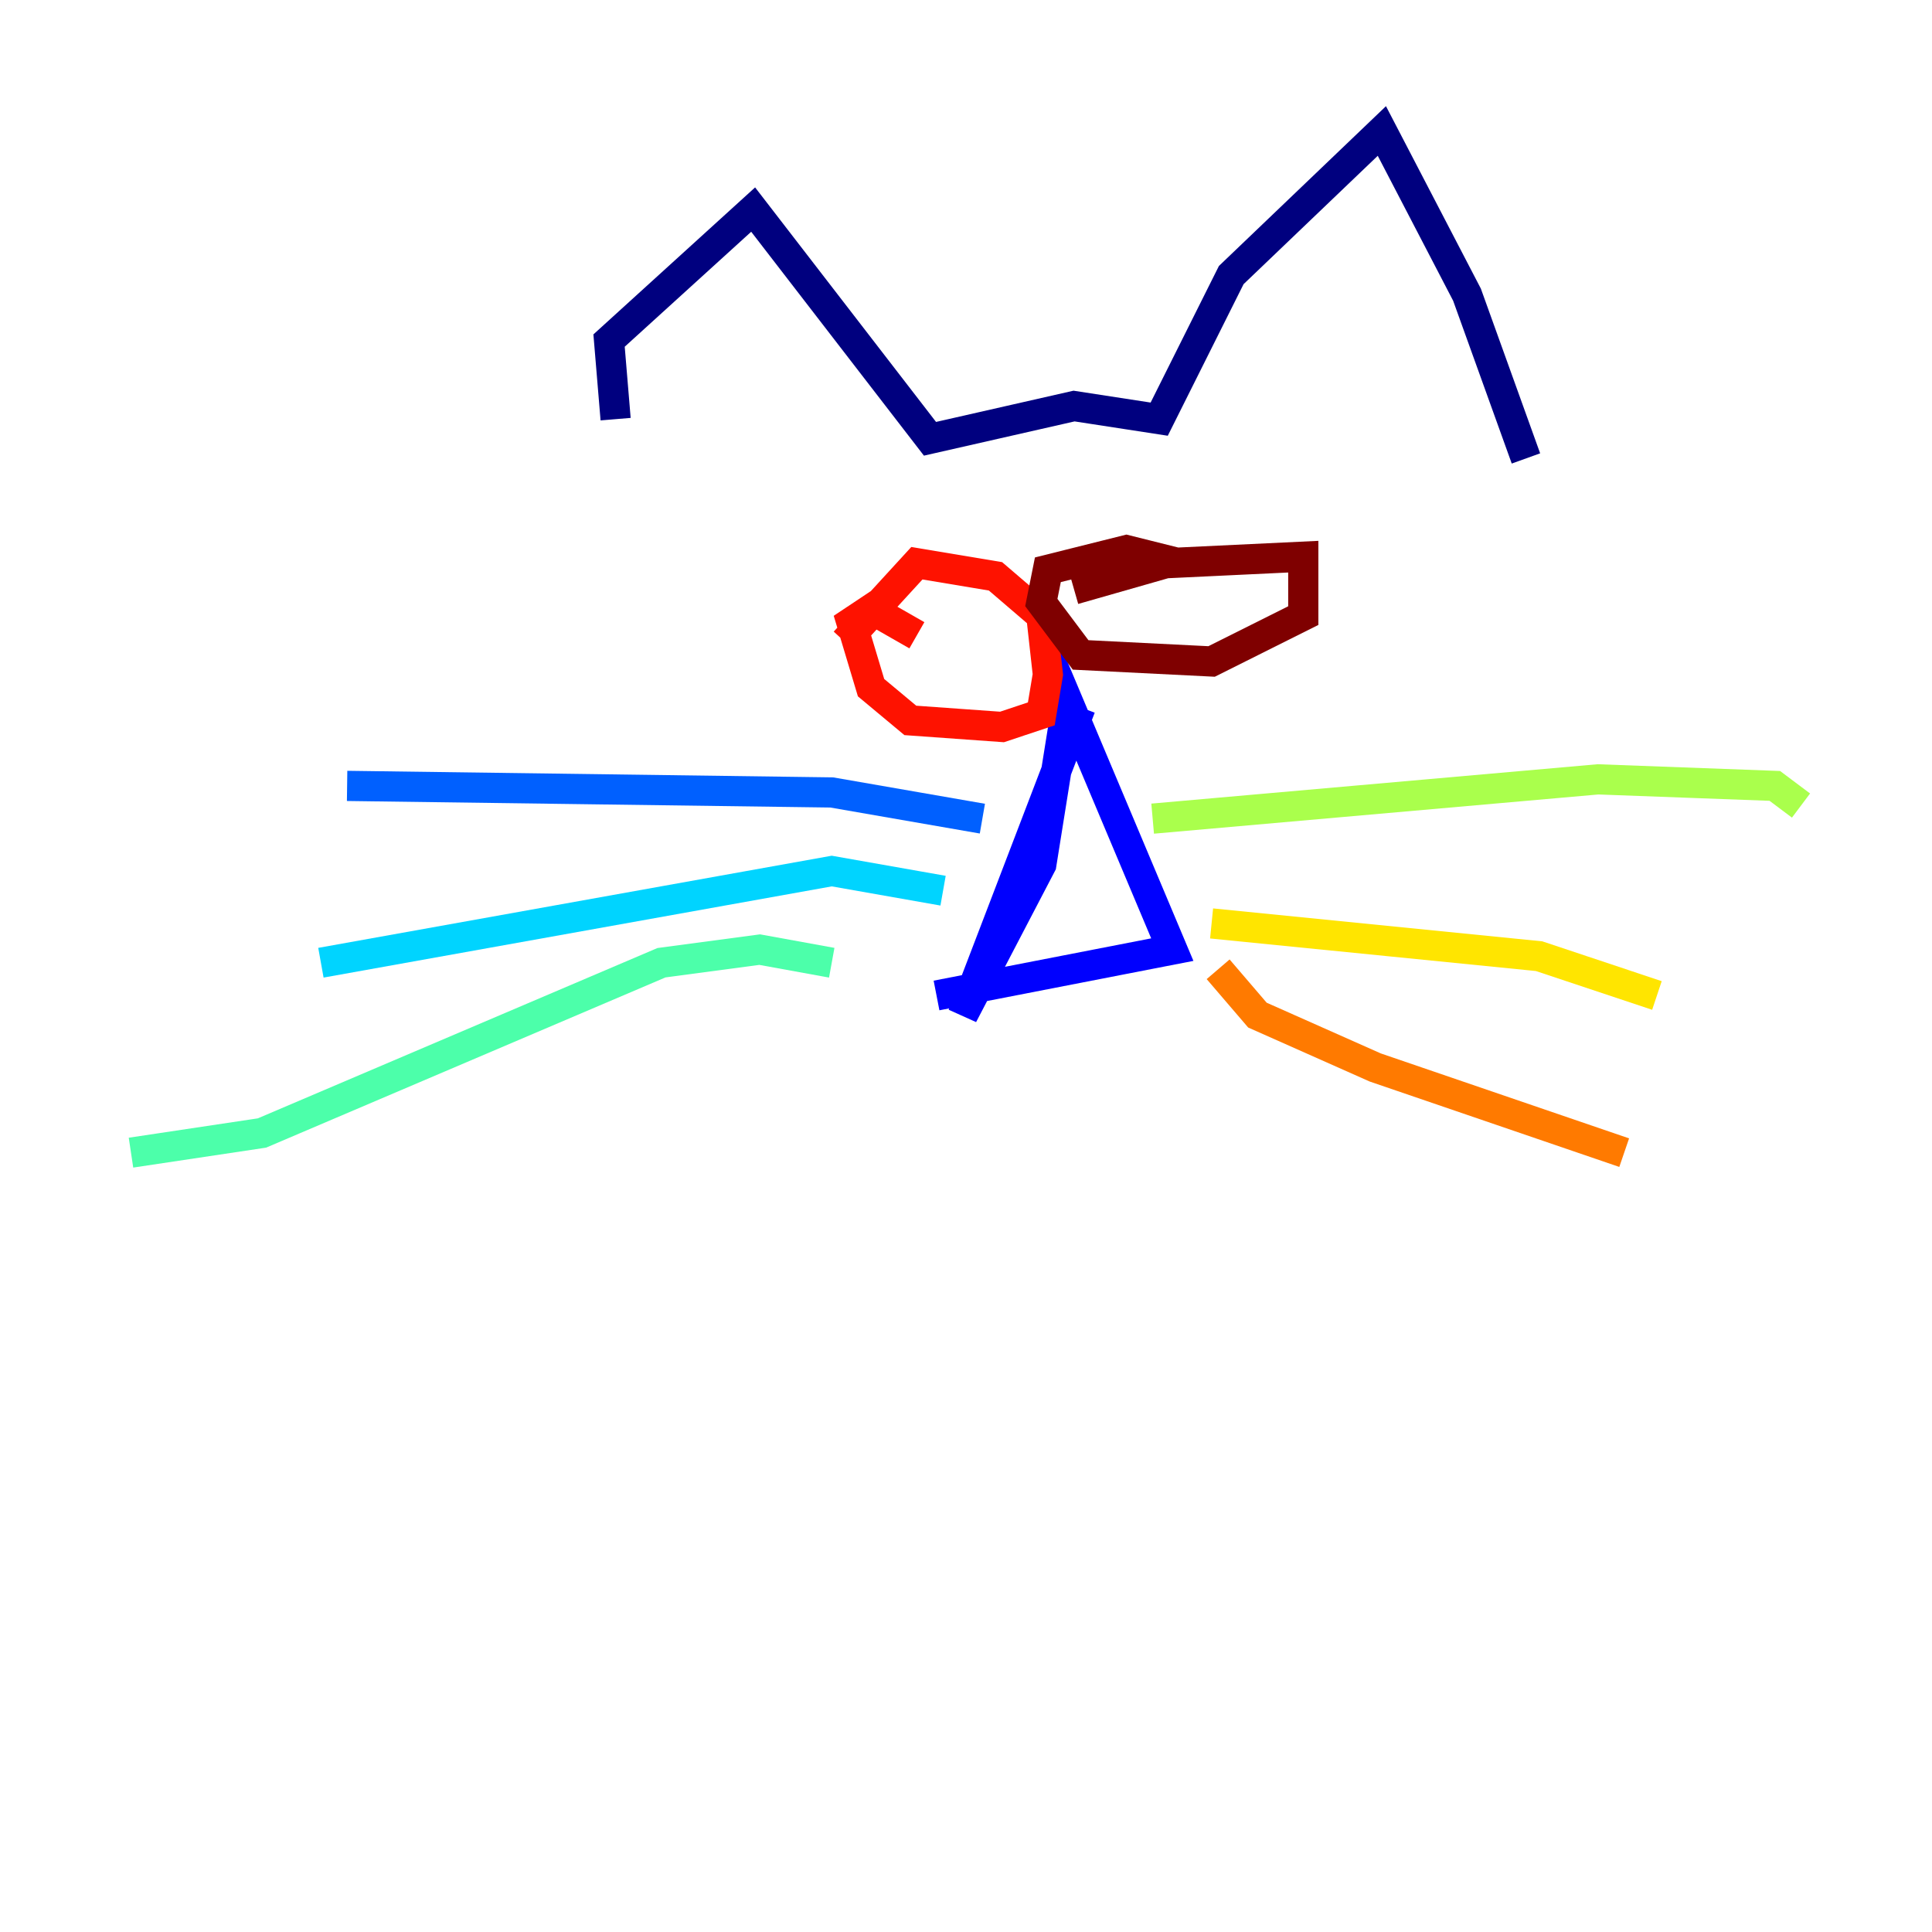 <?xml version="1.0" encoding="utf-8" ?>
<svg baseProfile="tiny" height="128" version="1.2" viewBox="0,0,128,128" width="128" xmlns="http://www.w3.org/2000/svg" xmlns:ev="http://www.w3.org/2001/xml-events" xmlns:xlink="http://www.w3.org/1999/xlink"><defs /><polyline fill="none" points="40.786,27.77 40.352,22.563 49.898,13.885 61.614,29.071 71.159,26.902 76.8,27.77 81.573,18.224 91.552,8.678 97.193,19.525 101.098,30.373" stroke="#00007f" stroke-width="2" /><polyline fill="none" points="71.593,46.861 63.783,67.254 68.99,57.275 70.725,46.427 77.668,62.915 62.047,65.953" stroke="#0000fe" stroke-width="2" /><polyline fill="none" points="65.085,54.237 55.105,52.502 22.997,52.068" stroke="#0060ff" stroke-width="2" /><polyline fill="none" points="62.481,59.01 55.105,57.709 21.261,63.783" stroke="#00d4ff" stroke-width="2" /><polyline fill="none" points="55.105,63.783 50.332,62.915 43.824,63.783 17.356,75.064 8.678,76.366" stroke="#4cffaa" stroke-width="2" /><polyline fill="none" points="76.366,54.237 105.871,51.634 117.586,52.068 119.322,53.37" stroke="#aaff4c" stroke-width="2" /><polyline fill="none" points="80.271,61.18 101.966,63.349 109.776,65.953" stroke="#ffe500" stroke-width="2" /><polyline fill="none" points="80.705,64.217 83.308,67.254 91.119,70.725 107.607,76.366" stroke="#ff7a00" stroke-width="2" /><polyline fill="none" points="60.746,42.088 57.709,40.352 56.407,41.22 57.709,45.559 60.312,47.729 66.386,48.163 68.99,47.295 69.424,44.691 68.99,40.786 65.953,38.183 60.746,37.315 55.973,42.522" stroke="#fe1200" stroke-width="2" /><polyline fill="none" points="78.102,37.315 74.63,36.447 69.424,37.749 68.99,39.919 71.593,43.39 80.271,43.824 86.346,40.786 86.346,36.881 77.234,37.315 71.159,39.051" stroke="#7f0000" stroke-width="2" /></svg>
